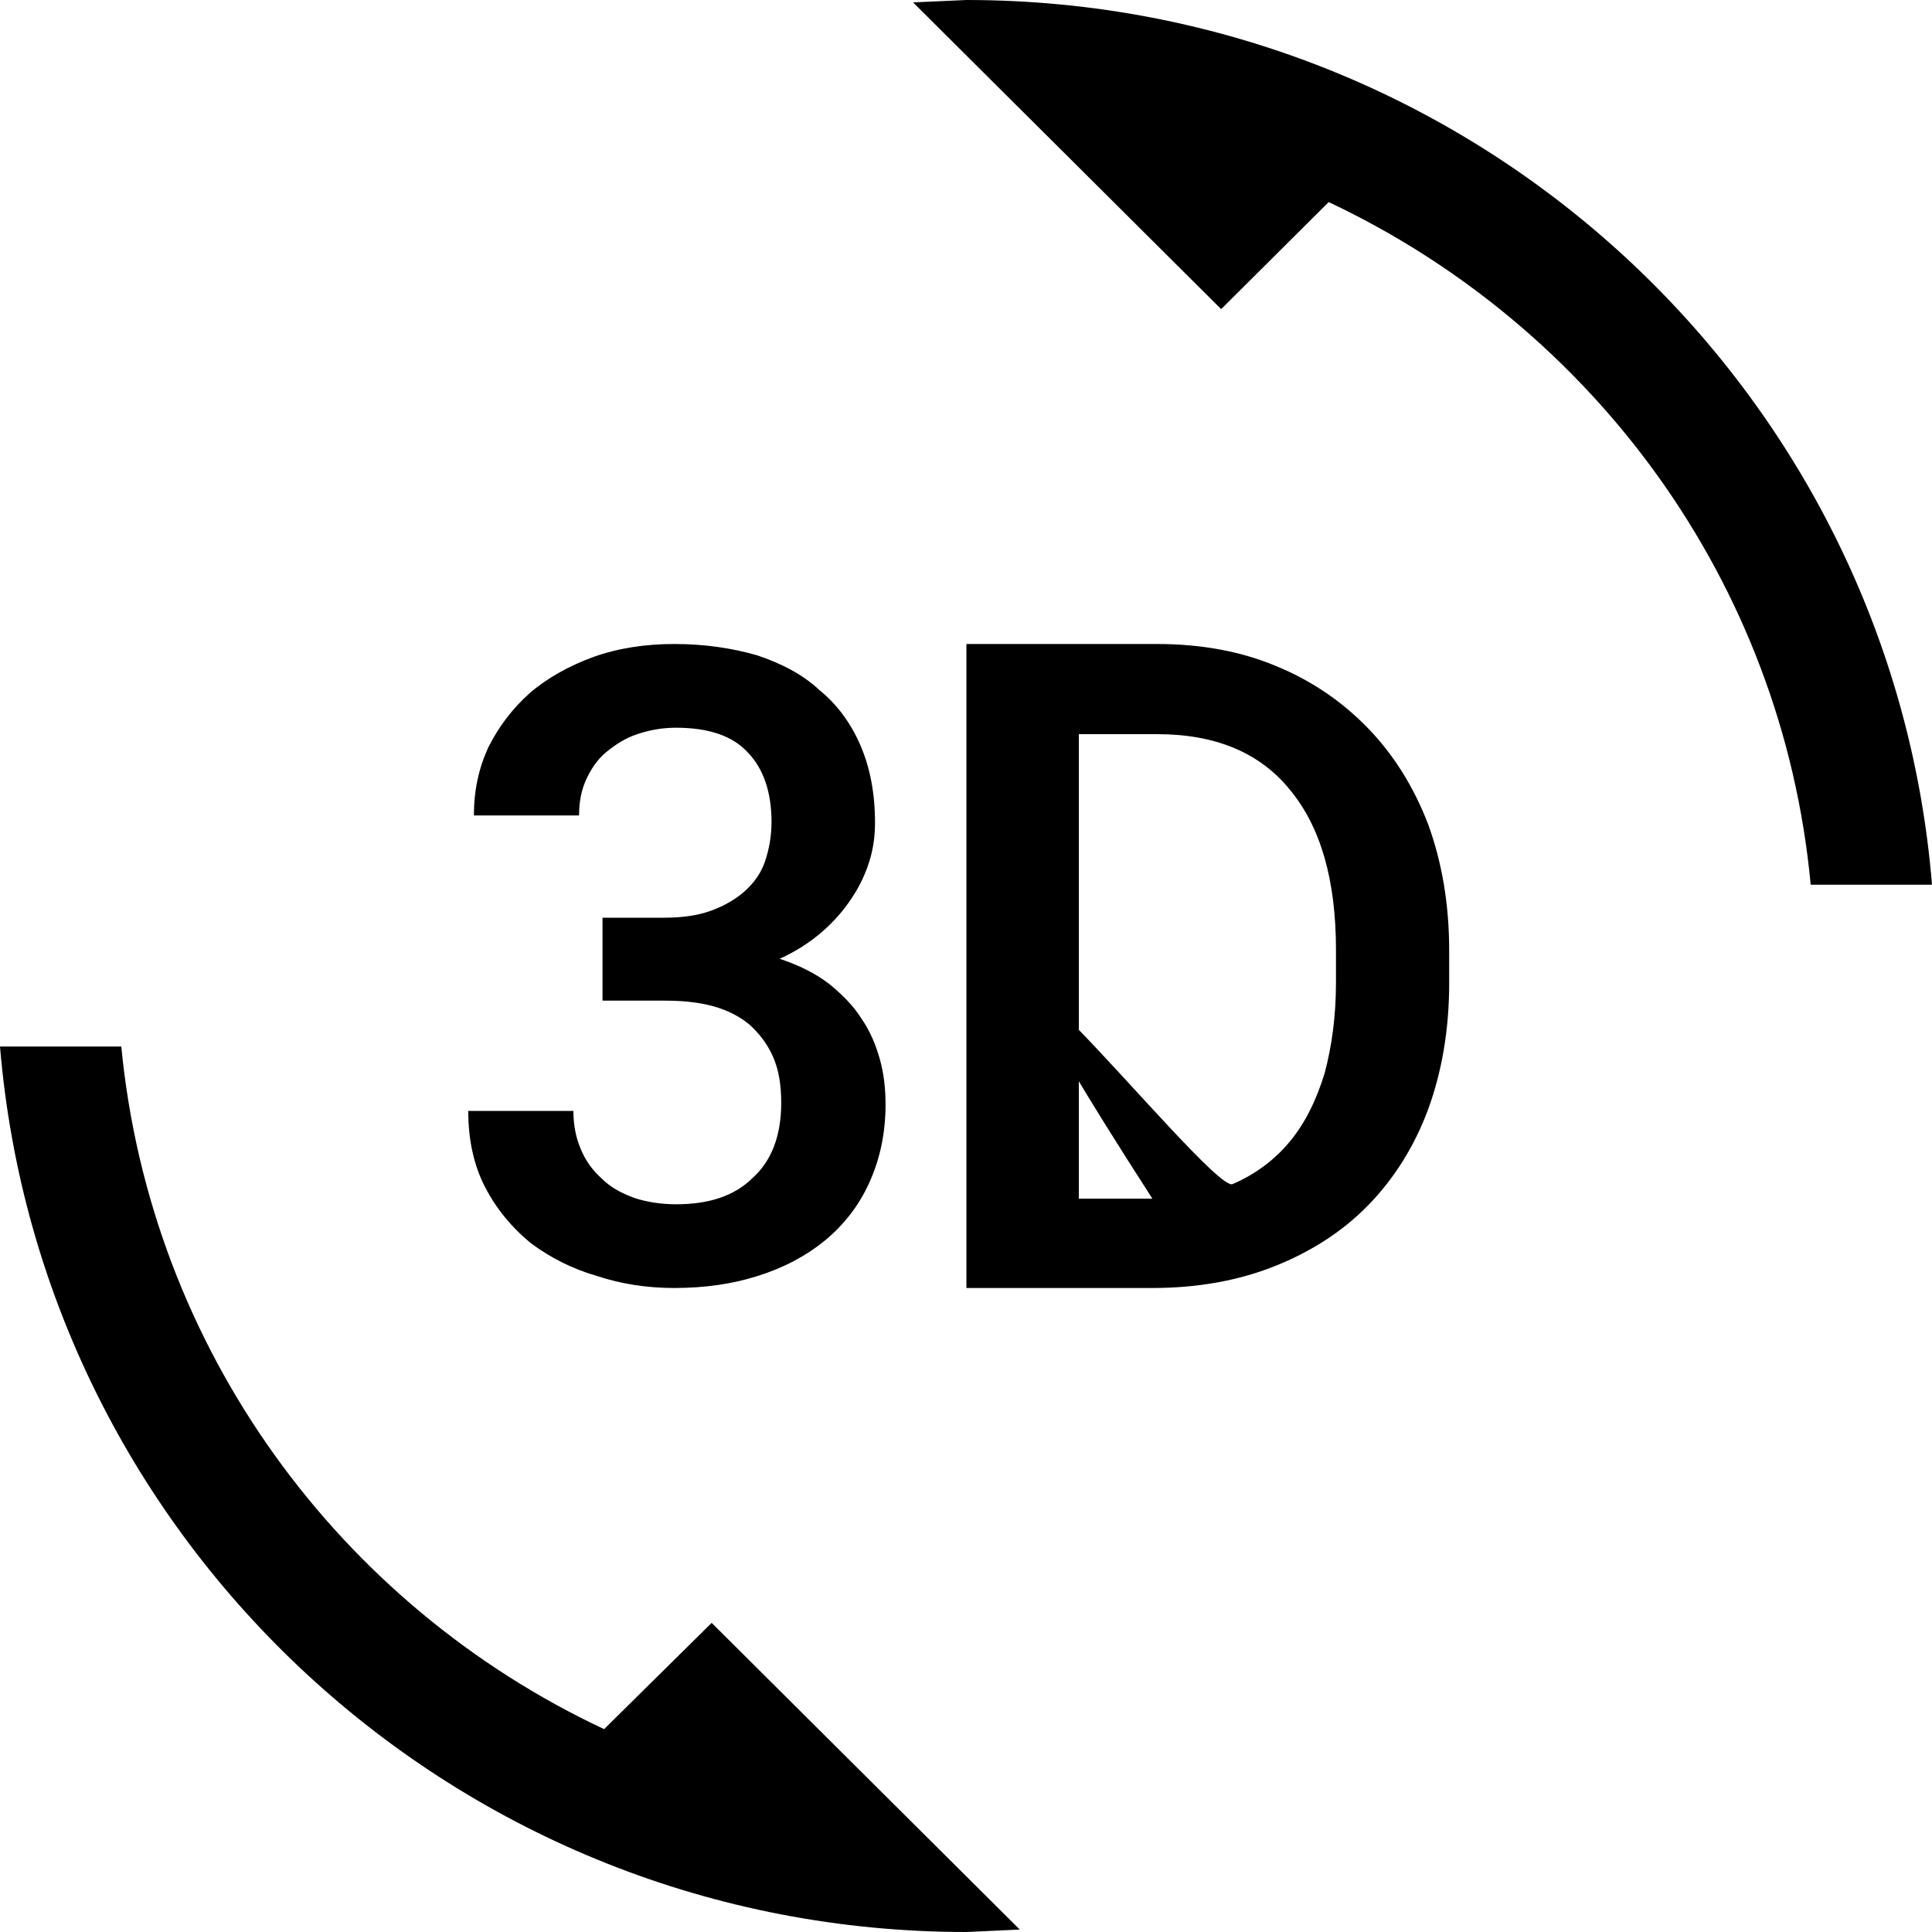 <svg width="42" height="42" viewBox="0 0 42 42" fill="none" xmlns="http://www.w3.org/2000/svg">
<path d="M13.133 37.59C7.384 34.895 3.27 29.33 2.637 22.75H0C0.897 33.53 9.951 42 21.009 42L22.169 41.947L15.471 35.28L13.133 37.59ZM14.697 26.18C14.363 26.18 14.047 26.128 13.783 26.04C13.502 25.935 13.273 25.812 13.08 25.62C12.887 25.445 12.728 25.235 12.623 24.973C12.517 24.727 12.465 24.448 12.465 24.15H10.179C10.179 24.78 10.302 25.34 10.548 25.812C10.794 26.285 11.129 26.688 11.533 27.02C11.955 27.335 12.43 27.58 12.975 27.738C13.502 27.913 14.065 28 14.662 28C15.313 28 15.928 27.913 16.473 27.738C17.036 27.562 17.528 27.3 17.932 26.968C18.337 26.635 18.671 26.215 18.899 25.707C19.128 25.2 19.251 24.64 19.251 24.01C19.251 23.677 19.216 23.345 19.128 23.03C19.04 22.715 18.917 22.418 18.723 22.137C18.547 21.858 18.301 21.613 18.02 21.385C17.721 21.157 17.37 20.983 16.948 20.843C17.299 20.685 17.598 20.492 17.862 20.265C18.126 20.038 18.337 19.793 18.512 19.53C18.688 19.267 18.811 19.005 18.899 18.725C18.987 18.445 19.022 18.165 19.022 17.885C19.022 17.255 18.917 16.695 18.706 16.205C18.495 15.715 18.196 15.312 17.809 14.998C17.457 14.665 16.983 14.42 16.455 14.245C15.91 14.088 15.313 14 14.662 14C14.029 14 13.449 14.088 12.904 14.28C12.377 14.473 11.902 14.735 11.515 15.068C11.146 15.4 10.847 15.785 10.619 16.24C10.408 16.695 10.302 17.185 10.302 17.727H12.588C12.588 17.43 12.64 17.168 12.746 16.94C12.851 16.712 12.992 16.503 13.185 16.345C13.379 16.188 13.59 16.047 13.854 15.96C14.117 15.873 14.381 15.82 14.697 15.82C15.401 15.82 15.928 15.995 16.262 16.363C16.596 16.712 16.772 17.22 16.772 17.867C16.772 18.183 16.719 18.462 16.631 18.725C16.543 18.988 16.385 19.198 16.192 19.372C15.998 19.547 15.752 19.688 15.471 19.793C15.19 19.898 14.838 19.95 14.451 19.95H13.098V21.753H14.451C14.838 21.753 15.19 21.788 15.506 21.875C15.822 21.962 16.086 22.102 16.297 22.277C16.508 22.47 16.684 22.698 16.807 22.977C16.93 23.258 16.983 23.59 16.983 23.975C16.983 24.692 16.772 25.235 16.367 25.602C15.963 26.005 15.401 26.18 14.697 26.18ZM29.729 15.82C29.166 15.242 28.498 14.787 27.725 14.473C26.969 14.158 26.107 14 25.158 14H21.009V28H25.052C26.019 28 26.916 27.843 27.707 27.527C28.498 27.212 29.184 26.775 29.746 26.198C30.309 25.62 30.748 24.92 31.047 24.115C31.346 23.293 31.504 22.383 31.504 21.367V20.668C31.504 19.652 31.346 18.742 31.047 17.92C30.731 17.098 30.291 16.398 29.729 15.82ZM29.043 21.35C29.043 22.085 28.955 22.733 28.797 23.328C28.621 23.905 28.375 24.413 28.041 24.815C27.707 25.218 27.285 25.532 26.793 25.742C26.283 25.953 18.706 16.205 25.052 26.058H23.453V15.96H25.158C26.424 15.96 27.39 16.363 28.041 17.168C28.709 17.973 29.043 19.128 29.043 20.65V21.35ZM21.009 0L19.849 0.052L26.547 6.72L28.885 4.393C34.634 7.105 38.748 12.652 39.363 19.233H42C41.121 8.47 32.067 0 21.009 0Z" fill="black"/>
</svg>
